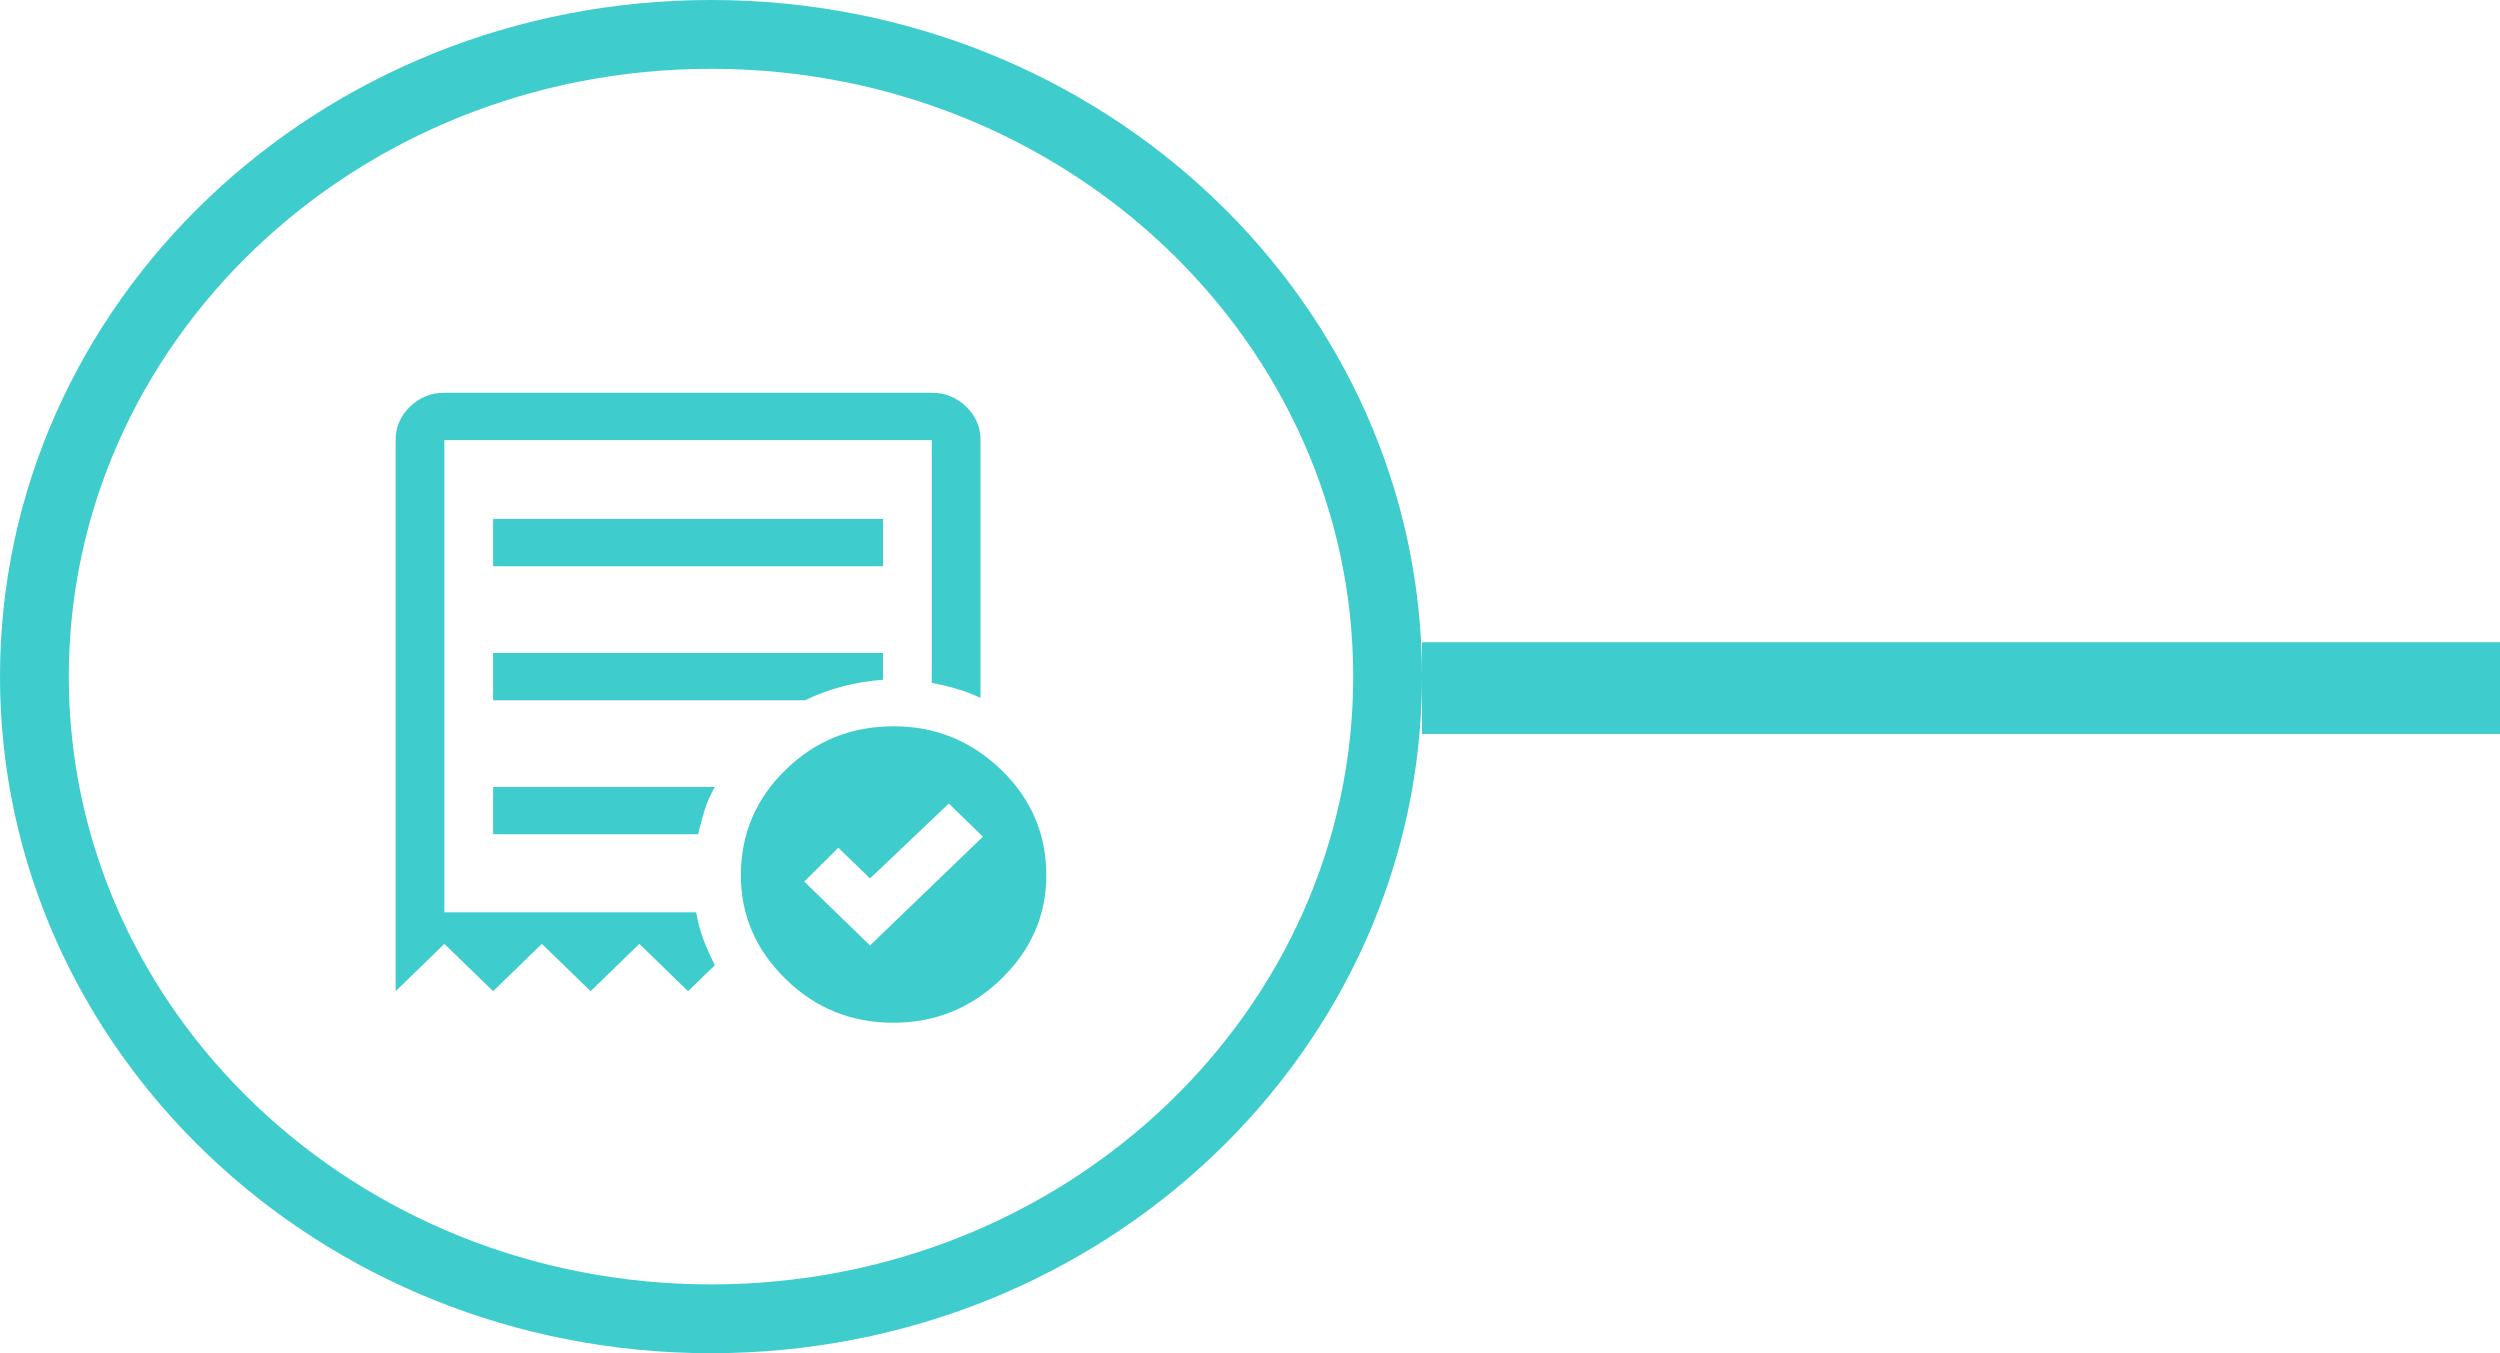 <svg width="109" height="59" viewBox="0 0 109 59" fill="none" xmlns="http://www.w3.org/2000/svg">
<path d="M37.933 41.222L42.856 36.478L41.369 35.034L37.933 38.3L36.552 36.959L35.065 38.438L37.933 41.222ZM21.5 24.688H38.5V22.625H21.5V24.688ZM38.943 44.591C37.113 44.591 35.549 43.955 34.25 42.683C32.951 41.411 32.302 39.904 32.302 38.163C32.302 36.365 32.951 34.833 34.25 33.566C35.548 32.299 37.118 31.666 38.96 31.666C40.779 31.666 42.343 32.299 43.653 33.566C44.964 34.833 45.619 36.365 45.619 38.163C45.619 39.904 44.964 41.411 43.653 42.683C42.343 43.955 40.773 44.591 38.943 44.591ZM17.25 43.216V19.188C17.25 18.62 17.458 18.135 17.874 17.731C18.29 17.327 18.791 17.125 19.375 17.125H40.625C41.209 17.125 41.71 17.327 42.126 17.731C42.542 18.135 42.75 18.62 42.75 19.188V30.428C42.416 30.271 42.072 30.14 41.72 30.035C41.368 29.93 41.003 29.844 40.625 29.775V19.188H19.375V39.778H30.354C30.422 40.195 30.528 40.591 30.671 40.967C30.814 41.343 30.98 41.715 31.169 42.081L30 43.216L27.875 41.153L25.75 43.216L23.625 41.153L21.5 43.216L19.375 41.153L17.25 43.216ZM21.5 36.375H30.435C30.523 36.008 30.62 35.653 30.726 35.309C30.832 34.966 30.98 34.633 31.169 34.312H21.5V36.375ZM21.5 30.531H35.1C35.619 30.279 36.163 30.079 36.729 29.93C37.296 29.781 37.886 29.683 38.5 29.637V28.469H21.5V30.531Z" fill="#3ECCCD"/>
<path d="M60.5 29.5C60.5 44.895 47.363 57.5 31 57.5C14.637 57.5 1.5 44.895 1.5 29.5C1.5 14.105 14.637 1.5 31 1.5C47.363 1.5 60.5 14.105 60.5 29.5Z" stroke="#3ECCCD" stroke-width="3"/>
<rect x="62" y="28" width="47" height="4" fill="#3ECCCD"/>
</svg>
